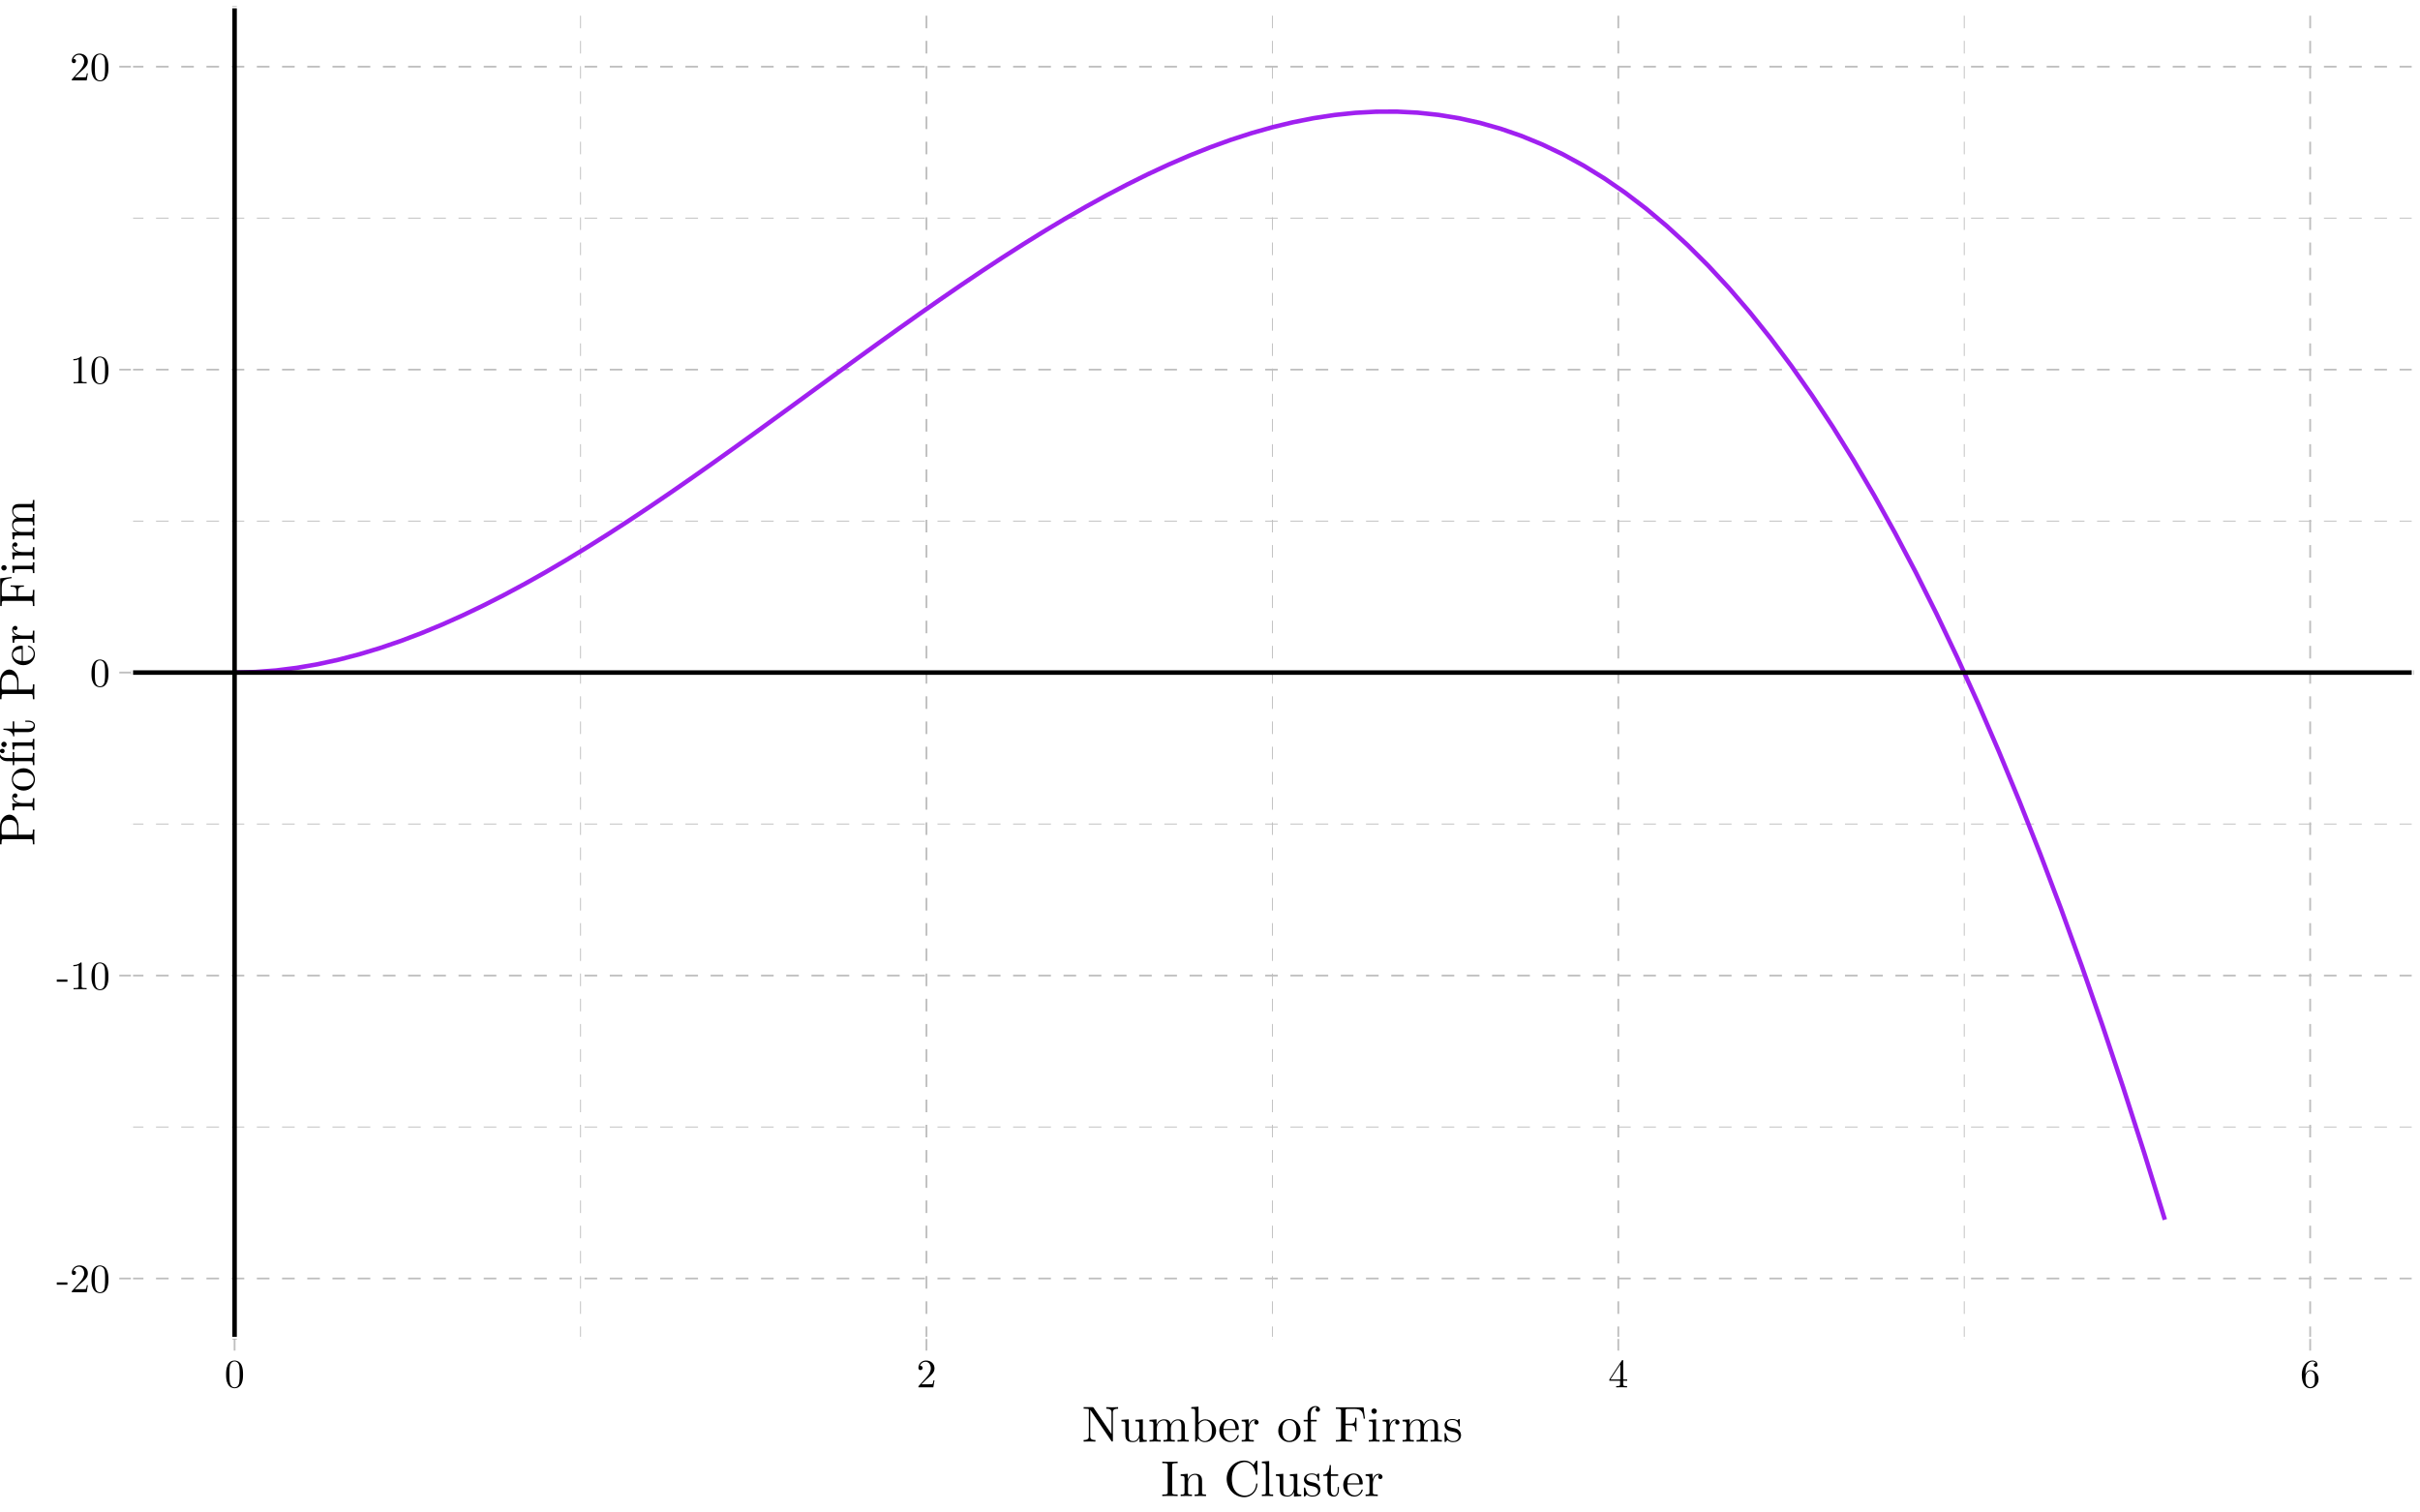 <?xml version="1.0" encoding="UTF-8"?>
<svg xmlns="http://www.w3.org/2000/svg" xmlns:xlink="http://www.w3.org/1999/xlink" width="576pt" height="360pt" viewBox="0 0 576 360" version="1.1">
<defs>
<g>
<symbol overflow="visible" id="glyph0-0">
<path style="stroke:none;" d=""/>
</symbol>
<symbol overflow="visible" id="glyph0-1">
<path style="stroke:none;" d="M 2.641 -1.797 L 2.641 -2.344 L 0.109 -2.344 L 0.109 -1.797 Z M 2.641 -1.797 "/>
</symbol>
<symbol overflow="visible" id="glyph0-2">
<path style="stroke:none;" d="M 4.312 -1.672 L 4.062 -1.672 C 4.016 -1.375 3.953 -0.953 3.859 -0.812 C 3.797 -0.734 3.156 -0.734 2.938 -0.734 L 1.219 -0.734 L 2.234 -1.734 C 3.734 -3.047 4.312 -3.562 4.312 -4.531 C 4.312 -5.625 3.438 -6.391 2.281 -6.391 C 1.188 -6.391 0.484 -5.5 0.484 -4.656 C 0.484 -4.109 0.953 -4.109 0.984 -4.109 C 1.156 -4.109 1.484 -4.234 1.484 -4.625 C 1.484 -4.875 1.312 -5.125 0.984 -5.125 C 0.906 -5.125 0.875 -5.125 0.859 -5.109 C 1.078 -5.734 1.594 -6.094 2.156 -6.094 C 3.016 -6.094 3.438 -5.312 3.438 -4.531 C 3.438 -3.766 2.953 -3 2.422 -2.406 L 0.578 -0.359 C 0.484 -0.25 0.484 -0.234 0.484 0 L 4.031 0 Z M 4.312 -1.672 "/>
</symbol>
<symbol overflow="visible" id="glyph0-3">
<path style="stroke:none;" d="M 4.406 -3.062 C 4.406 -3.844 4.359 -4.609 4.031 -5.312 C 3.594 -6.234 2.797 -6.391 2.391 -6.391 C 1.828 -6.391 1.125 -6.141 0.734 -5.25 C 0.422 -4.578 0.375 -3.844 0.375 -3.062 C 0.375 -2.344 0.406 -1.484 0.812 -0.766 C 1.219 0.016 1.922 0.219 2.391 0.219 C 2.906 0.219 3.641 0.016 4.062 -0.906 C 4.359 -1.562 4.406 -2.312 4.406 -3.062 Z M 3.609 -3.188 C 3.609 -2.469 3.609 -1.812 3.516 -1.203 C 3.375 -0.281 2.828 0 2.391 0 C 2.016 0 1.453 -0.234 1.281 -1.156 C 1.172 -1.734 1.172 -2.625 1.172 -3.188 C 1.172 -3.797 1.172 -4.438 1.25 -4.953 C 1.422 -6.094 2.156 -6.172 2.391 -6.172 C 2.703 -6.172 3.344 -6 3.516 -5.062 C 3.609 -4.516 3.609 -3.797 3.609 -3.188 Z M 3.609 -3.188 "/>
</symbol>
<symbol overflow="visible" id="glyph0-4">
<path style="stroke:none;" d="M 4.016 0 L 4.016 -0.297 L 3.719 -0.297 C 2.844 -0.297 2.828 -0.406 2.828 -0.766 L 2.828 -6.141 C 2.828 -6.375 2.828 -6.391 2.594 -6.391 C 2 -5.781 1.156 -5.781 0.859 -5.781 L 0.859 -5.484 C 1.047 -5.484 1.609 -5.484 2.109 -5.734 L 2.109 -0.766 C 2.109 -0.406 2.078 -0.297 1.219 -0.297 L 0.906 -0.297 L 0.906 0 C 1.25 -0.031 2.078 -0.031 2.469 -0.031 C 2.844 -0.031 3.688 -0.031 4.016 0 Z M 4.016 0 "/>
</symbol>
<symbol overflow="visible" id="glyph0-5">
<path style="stroke:none;" d="M 4.516 -1.578 L 4.516 -1.875 L 3.562 -1.875 L 3.562 -6.25 C 3.562 -6.438 3.562 -6.5 3.406 -6.5 C 3.312 -6.5 3.297 -6.5 3.219 -6.375 L 0.266 -1.875 L 0.266 -1.578 L 2.828 -1.578 L 2.828 -0.75 C 2.828 -0.406 2.797 -0.297 2.094 -0.297 L 1.891 -0.297 L 1.891 0 C 2.281 -0.031 2.781 -0.031 3.188 -0.031 C 3.594 -0.031 4.094 -0.031 4.484 0 L 4.484 -0.297 L 4.281 -0.297 C 3.578 -0.297 3.562 -0.406 3.562 -0.75 L 3.562 -1.578 Z M 2.875 -1.875 L 0.531 -1.875 L 2.875 -5.453 Z M 2.875 -1.875 "/>
</symbol>
<symbol overflow="visible" id="glyph0-6">
<path style="stroke:none;" d="M 4.391 -1.953 C 4.391 -3.172 3.531 -4.094 2.469 -4.094 C 1.812 -4.094 1.453 -3.609 1.266 -3.141 L 1.266 -3.375 C 1.266 -5.797 2.453 -6.156 2.938 -6.156 C 3.172 -6.156 3.578 -6.094 3.797 -5.766 C 3.641 -5.766 3.266 -5.766 3.266 -5.328 C 3.266 -5.031 3.484 -4.891 3.703 -4.891 C 3.859 -4.891 4.141 -4.984 4.141 -5.359 C 4.141 -5.922 3.719 -6.391 2.922 -6.391 C 1.703 -6.391 0.406 -5.156 0.406 -3.031 C 0.406 -0.469 1.516 0.219 2.406 0.219 C 3.469 0.219 4.391 -0.688 4.391 -1.953 Z M 3.516 -1.969 C 3.516 -1.5 3.516 -1.031 3.359 -0.688 C 3.062 -0.109 2.625 -0.062 2.406 -0.062 C 1.797 -0.062 1.516 -0.641 1.453 -0.781 C 1.281 -1.234 1.281 -2 1.281 -2.172 C 1.281 -2.922 1.594 -3.875 2.453 -3.875 C 2.609 -3.875 3.047 -3.875 3.344 -3.281 C 3.516 -2.922 3.516 -2.438 3.516 -1.969 Z M 3.516 -1.969 "/>
</symbol>
<symbol overflow="visible" id="glyph1-0">
<path style="stroke:none;" d=""/>
</symbol>
<symbol overflow="visible" id="glyph1-1">
<path style="stroke:none;" d="M 8.594 -7.828 L 8.594 -8.203 L 7.188 -8.156 L 5.781 -8.203 L 5.781 -7.828 C 7.016 -7.828 7.016 -7.266 7.016 -6.938 L 7.016 -1.812 L 2.781 -8.047 C 2.672 -8.188 2.656 -8.203 2.438 -8.203 L 0.391 -8.203 L 0.391 -7.828 L 0.75 -7.828 C 0.922 -7.828 1.156 -7.812 1.344 -7.797 C 1.625 -7.766 1.625 -7.75 1.625 -7.531 L 1.625 -1.266 C 1.625 -0.938 1.625 -0.375 0.391 -0.375 L 0.391 0 L 1.797 -0.031 L 3.203 0 L 3.203 -0.375 C 1.969 -0.375 1.969 -0.938 1.969 -1.266 L 1.969 -7.5 C 2.031 -7.438 2.047 -7.422 2.094 -7.359 L 6.984 -0.156 C 7.094 -0.016 7.109 0 7.188 0 C 7.359 0 7.359 -0.078 7.359 -0.312 L 7.359 -6.938 C 7.359 -7.266 7.359 -7.828 8.594 -7.828 Z M 8.594 -7.828 "/>
</symbol>
<symbol overflow="visible" id="glyph1-2">
<path style="stroke:none;" d="M 6.422 0 L 6.422 -0.375 C 5.578 -0.375 5.484 -0.453 5.484 -1.047 L 5.484 -5.297 L 3.719 -5.172 L 3.719 -4.797 C 4.562 -4.797 4.656 -4.719 4.656 -4.125 L 4.656 -1.984 C 4.656 -0.953 4.078 -0.125 3.203 -0.125 C 2.203 -0.125 2.141 -0.703 2.141 -1.312 L 2.141 -5.297 L 0.391 -5.172 L 0.391 -4.797 C 1.312 -4.797 1.312 -4.766 1.312 -3.703 L 1.312 -1.891 C 1.312 -0.953 1.312 0.125 3.141 0.125 C 3.812 0.125 4.344 -0.203 4.688 -0.953 L 4.688 0.125 Z M 6.422 0 "/>
</symbol>
<symbol overflow="visible" id="glyph1-3">
<path style="stroke:none;" d="M 9.75 0 L 9.75 -0.375 C 9.125 -0.375 8.828 -0.375 8.812 -0.734 L 8.812 -3.031 C 8.812 -4.062 8.812 -4.422 8.453 -4.859 C 8.281 -5.062 7.891 -5.297 7.188 -5.297 C 6.188 -5.297 5.656 -4.578 5.453 -4.125 C 5.281 -5.172 4.391 -5.297 3.859 -5.297 C 2.969 -5.297 2.406 -4.781 2.078 -4.047 L 2.078 -5.297 L 0.391 -5.172 L 0.391 -4.797 C 1.219 -4.797 1.312 -4.719 1.312 -4.125 L 1.312 -0.906 C 1.312 -0.375 1.188 -0.375 0.391 -0.375 L 0.391 0 L 1.734 -0.031 L 3.078 0 L 3.078 -0.375 C 2.281 -0.375 2.141 -0.375 2.141 -0.906 L 2.141 -3.125 C 2.141 -4.375 3 -5.047 3.766 -5.047 C 4.531 -5.047 4.656 -4.391 4.656 -3.703 L 4.656 -0.906 C 4.656 -0.375 4.531 -0.375 3.719 -0.375 L 3.719 0 L 5.078 -0.031 L 6.422 0 L 6.422 -0.375 C 5.609 -0.375 5.484 -0.375 5.484 -0.906 L 5.484 -3.125 C 5.484 -4.375 6.344 -5.047 7.109 -5.047 C 7.859 -5.047 7.984 -4.391 7.984 -3.703 L 7.984 -0.906 C 7.984 -0.375 7.859 -0.375 7.062 -0.375 L 7.062 0 L 8.406 -0.031 Z M 9.75 0 "/>
</symbol>
<symbol overflow="visible" id="glyph1-4">
<path style="stroke:none;" d="M 6.25 -2.594 C 6.25 -4.109 5.078 -5.297 3.703 -5.297 C 2.766 -5.297 2.25 -4.734 2.062 -4.531 L 2.062 -8.328 L 0.344 -8.203 L 0.344 -7.828 C 1.172 -7.828 1.266 -7.734 1.266 -7.156 L 1.266 0 L 1.578 0 L 2 -0.75 C 2.188 -0.469 2.688 0.125 3.578 0.125 C 5 0.125 6.25 -1.047 6.25 -2.594 Z M 5.25 -2.609 C 5.25 -2.156 5.234 -1.438 4.891 -0.906 C 4.625 -0.531 4.172 -0.125 3.531 -0.125 C 2.984 -0.125 2.562 -0.422 2.266 -0.859 C 2.094 -1.109 2.094 -1.156 2.094 -1.375 L 2.094 -3.844 C 2.094 -4.062 2.094 -4.078 2.234 -4.266 C 2.703 -4.938 3.359 -5.047 3.641 -5.047 C 4.188 -5.047 4.625 -4.734 4.906 -4.266 C 5.219 -3.781 5.25 -3.094 5.25 -2.609 Z M 5.25 -2.609 "/>
</symbol>
<symbol overflow="visible" id="glyph1-5">
<path style="stroke:none;" d="M 4.984 -1.422 C 4.984 -1.547 4.891 -1.578 4.828 -1.578 C 4.719 -1.578 4.688 -1.5 4.672 -1.406 C 4.25 -0.172 3.172 -0.172 3.047 -0.172 C 2.453 -0.172 1.969 -0.531 1.688 -0.969 C 1.328 -1.547 1.328 -2.344 1.328 -2.766 L 4.688 -2.766 C 4.938 -2.766 4.984 -2.766 4.984 -3.031 C 4.984 -4.219 4.328 -5.375 2.828 -5.375 C 1.438 -5.375 0.344 -4.141 0.344 -2.641 C 0.344 -1.031 1.594 0.125 2.969 0.125 C 4.438 0.125 4.984 -1.203 4.984 -1.422 Z M 4.188 -3.031 L 1.344 -3.031 C 1.422 -4.812 2.422 -5.109 2.828 -5.109 C 4.062 -5.109 4.188 -3.484 4.188 -3.031 Z M 4.188 -3.031 "/>
</symbol>
<symbol overflow="visible" id="glyph1-6">
<path style="stroke:none;" d="M 4.375 -4.578 C 4.375 -4.953 4 -5.297 3.484 -5.297 C 2.609 -5.297 2.172 -4.5 2 -3.984 L 2 -5.297 L 0.344 -5.172 L 0.344 -4.797 C 1.172 -4.797 1.266 -4.719 1.266 -4.125 L 1.266 -0.906 C 1.266 -0.375 1.141 -0.375 0.344 -0.375 L 0.344 0 L 1.703 -0.031 C 2.188 -0.031 2.75 -0.031 3.234 0 L 3.234 -0.375 L 2.969 -0.375 C 2.094 -0.375 2.062 -0.5 2.062 -0.938 L 2.062 -2.781 C 2.062 -3.969 2.562 -5.047 3.484 -5.047 C 3.562 -5.047 3.594 -5.047 3.609 -5.031 C 3.578 -5.016 3.344 -4.875 3.344 -4.562 C 3.344 -4.219 3.594 -4.047 3.859 -4.047 C 4.062 -4.047 4.375 -4.188 4.375 -4.578 Z M 4.375 -4.578 "/>
</symbol>
<symbol overflow="visible" id="glyph1-7">
<path style="stroke:none;" d=""/>
</symbol>
<symbol overflow="visible" id="glyph1-8">
<path style="stroke:none;" d="M 5.656 -2.562 C 5.656 -4.109 4.453 -5.375 3 -5.375 C 1.5 -5.375 0.344 -4.062 0.344 -2.562 C 0.344 -1.016 1.578 0.125 2.984 0.125 C 4.438 0.125 5.656 -1.047 5.656 -2.562 Z M 4.656 -2.656 C 4.656 -2.234 4.656 -1.578 4.391 -1.062 C 4.125 -0.516 3.594 -0.172 3 -0.172 C 2.484 -0.172 1.953 -0.422 1.625 -0.969 C 1.328 -1.5 1.328 -2.234 1.328 -2.656 C 1.328 -3.125 1.328 -3.781 1.625 -4.312 C 1.938 -4.859 2.516 -5.109 2.984 -5.109 C 3.516 -5.109 4.031 -4.844 4.344 -4.328 C 4.656 -3.812 4.656 -3.125 4.656 -2.656 Z M 4.656 -2.656 "/>
</symbol>
<symbol overflow="visible" id="glyph1-9">
<path style="stroke:none;" d="M 4.281 -7.625 C 4.281 -8.062 3.844 -8.453 3.203 -8.453 C 2.359 -8.453 1.344 -7.828 1.344 -6.547 L 1.344 -5.172 L 0.391 -5.172 L 0.391 -4.797 L 1.344 -4.797 L 1.344 -0.906 C 1.344 -0.375 1.219 -0.375 0.406 -0.375 L 0.406 0 L 1.781 -0.031 C 2.25 -0.031 2.812 -0.031 3.297 0 L 3.297 -0.375 L 3.047 -0.375 C 2.156 -0.375 2.141 -0.5 2.141 -0.938 L 2.141 -4.797 L 3.5 -4.797 L 3.5 -5.172 L 2.094 -5.172 L 2.094 -6.562 C 2.094 -7.625 2.672 -8.203 3.203 -8.203 C 3.234 -8.203 3.422 -8.203 3.594 -8.109 C 3.453 -8.062 3.234 -7.906 3.234 -7.609 C 3.234 -7.328 3.438 -7.094 3.75 -7.094 C 4.109 -7.094 4.281 -7.328 4.281 -7.625 Z M 4.281 -7.625 "/>
</symbol>
<symbol overflow="visible" id="glyph1-10">
<path style="stroke:none;" d="M 7.312 -5.453 L 6.984 -8.156 L 0.391 -8.156 L 0.391 -7.781 L 0.688 -7.781 C 1.609 -7.781 1.625 -7.656 1.625 -7.219 L 1.625 -0.938 C 1.625 -0.5 1.609 -0.375 0.688 -0.375 L 0.391 -0.375 L 0.391 0 C 0.812 -0.031 1.75 -0.031 2.219 -0.031 C 2.719 -0.031 3.797 -0.031 4.234 0 L 4.234 -0.375 L 3.844 -0.375 C 2.703 -0.375 2.703 -0.531 2.703 -0.953 L 2.703 -3.906 L 3.734 -3.906 C 4.891 -3.906 5 -3.516 5 -2.5 L 5.297 -2.5 L 5.297 -5.672 L 5 -5.672 C 5 -4.672 4.891 -4.266 3.734 -4.266 L 2.703 -4.266 L 2.703 -7.312 C 2.703 -7.703 2.719 -7.781 3.281 -7.781 L 4.734 -7.781 C 6.531 -7.781 6.828 -7.109 7.016 -5.453 Z M 7.312 -5.453 "/>
</symbol>
<symbol overflow="visible" id="glyph1-11">
<path style="stroke:none;" d="M 2.969 0 L 2.969 -0.375 C 2.172 -0.375 2.125 -0.438 2.125 -0.906 L 2.125 -5.297 L 0.438 -5.172 L 0.438 -4.797 C 1.219 -4.797 1.328 -4.734 1.328 -4.141 L 1.328 -0.906 C 1.328 -0.375 1.203 -0.375 0.391 -0.375 L 0.391 0 L 1.719 -0.031 C 2.141 -0.031 2.562 -0.016 2.969 0 Z M 2.297 -7.25 C 2.297 -7.578 2.031 -7.891 1.672 -7.891 C 1.266 -7.891 1.016 -7.547 1.016 -7.25 C 1.016 -6.922 1.297 -6.609 1.656 -6.609 C 2.062 -6.609 2.297 -6.953 2.297 -7.25 Z M 2.297 -7.25 "/>
</symbol>
<symbol overflow="visible" id="glyph1-12">
<path style="stroke:none;" d="M 4.312 -1.531 C 4.312 -2.172 3.953 -2.531 3.812 -2.672 C 3.422 -3.062 2.953 -3.156 2.453 -3.25 C 1.781 -3.391 0.969 -3.547 0.969 -4.234 C 0.969 -4.656 1.281 -5.141 2.312 -5.141 C 3.641 -5.141 3.703 -4.062 3.719 -3.703 C 3.734 -3.594 3.859 -3.594 3.859 -3.594 C 4.016 -3.594 4.016 -3.641 4.016 -3.875 L 4.016 -5.094 C 4.016 -5.297 4.016 -5.375 3.891 -5.375 C 3.828 -5.375 3.797 -5.375 3.641 -5.234 C 3.609 -5.188 3.484 -5.078 3.438 -5.047 C 2.984 -5.375 2.5 -5.375 2.312 -5.375 C 0.859 -5.375 0.391 -4.578 0.391 -3.906 C 0.391 -3.484 0.594 -3.141 0.906 -2.875 C 1.297 -2.562 1.625 -2.5 2.5 -2.328 C 2.766 -2.281 3.75 -2.094 3.75 -1.219 C 3.75 -0.609 3.328 -0.125 2.391 -0.125 C 1.375 -0.125 0.953 -0.812 0.719 -1.844 C 0.688 -1.984 0.672 -2.047 0.547 -2.047 C 0.391 -2.047 0.391 -1.953 0.391 -1.734 L 0.391 -0.156 C 0.391 0.047 0.391 0.125 0.531 0.125 C 0.594 0.125 0.594 0.125 0.828 -0.109 C 0.859 -0.125 0.859 -0.156 1.062 -0.391 C 1.594 0.125 2.141 0.125 2.391 0.125 C 3.766 0.125 4.312 -0.672 4.312 -1.531 Z M 4.312 -1.531 "/>
</symbol>
<symbol overflow="visible" id="glyph1-13">
<path style="stroke:none;" d="M 4 0 L 4 -0.375 L 3.688 -0.375 C 2.734 -0.375 2.703 -0.5 2.703 -0.938 L 2.703 -7.266 C 2.703 -7.688 2.734 -7.828 3.688 -7.828 L 4 -7.828 L 4 -8.203 C 3.578 -8.156 2.625 -8.156 2.172 -8.156 C 1.703 -8.156 0.75 -8.156 0.344 -8.203 L 0.344 -7.828 L 0.641 -7.828 C 1.594 -7.828 1.625 -7.688 1.625 -7.266 L 1.625 -0.938 C 1.625 -0.5 1.594 -0.375 0.641 -0.375 L 0.344 -0.375 L 0.344 0 C 0.75 -0.031 1.703 -0.031 2.156 -0.031 C 2.625 -0.031 3.578 -0.031 4 0 Z M 4 0 "/>
</symbol>
<symbol overflow="visible" id="glyph1-14">
<path style="stroke:none;" d="M 6.422 0 L 6.422 -0.375 C 5.797 -0.375 5.5 -0.375 5.484 -0.734 L 5.484 -3.031 C 5.484 -4.062 5.484 -4.422 5.109 -4.859 C 4.938 -5.062 4.547 -5.297 3.859 -5.297 C 2.969 -5.297 2.406 -4.781 2.078 -4.047 L 2.078 -5.297 L 0.391 -5.172 L 0.391 -4.797 C 1.219 -4.797 1.312 -4.719 1.312 -4.125 L 1.312 -0.906 C 1.312 -0.375 1.188 -0.375 0.391 -0.375 L 0.391 0 L 1.734 -0.031 L 3.078 0 L 3.078 -0.375 C 2.281 -0.375 2.141 -0.375 2.141 -0.906 L 2.141 -3.125 C 2.141 -4.375 3 -5.047 3.766 -5.047 C 4.531 -5.047 4.656 -4.391 4.656 -3.703 L 4.656 -0.906 C 4.656 -0.375 4.531 -0.375 3.719 -0.375 L 3.719 0 L 5.078 -0.031 Z M 6.422 0 "/>
</symbol>
<symbol overflow="visible" id="glyph1-15">
<path style="stroke:none;" d="M 7.984 -2.797 C 7.984 -2.922 7.984 -3 7.828 -3 C 7.688 -3 7.688 -2.922 7.688 -2.812 C 7.578 -1.094 6.297 -0.109 4.984 -0.109 C 4.266 -0.109 1.906 -0.516 1.906 -4.094 C 1.906 -7.688 4.25 -8.094 4.984 -8.094 C 6.281 -8.094 7.359 -7 7.594 -5.25 C 7.625 -5.078 7.625 -5.047 7.781 -5.047 C 7.984 -5.047 7.984 -5.078 7.984 -5.328 L 7.984 -8.172 C 7.984 -8.375 7.984 -8.453 7.844 -8.453 C 7.797 -8.453 7.75 -8.453 7.656 -8.312 L 7.062 -7.422 C 6.609 -7.859 6 -8.453 4.844 -8.453 C 2.609 -8.453 0.672 -6.547 0.672 -4.109 C 0.672 -1.625 2.609 0.266 4.844 0.266 C 6.797 0.266 7.984 -1.406 7.984 -2.797 Z M 7.984 -2.797 "/>
</symbol>
<symbol overflow="visible" id="glyph1-16">
<path style="stroke:none;" d="M 3.062 0 L 3.062 -0.375 C 2.25 -0.375 2.125 -0.375 2.125 -0.906 L 2.125 -8.328 L 0.391 -8.203 L 0.391 -7.828 C 1.234 -7.828 1.328 -7.734 1.328 -7.156 L 1.328 -0.906 C 1.328 -0.375 1.203 -0.375 0.391 -0.375 L 0.391 0 L 1.734 -0.031 Z M 3.062 0 "/>
</symbol>
<symbol overflow="visible" id="glyph1-17">
<path style="stroke:none;" d="M 3.984 -1.484 L 3.984 -2.172 L 3.688 -2.172 L 3.688 -1.516 C 3.688 -0.625 3.328 -0.172 2.875 -0.172 C 2.078 -0.172 2.078 -1.266 2.078 -1.469 L 2.078 -4.797 L 3.797 -4.797 L 3.797 -5.172 L 2.078 -5.172 L 2.078 -7.375 L 1.781 -7.375 C 1.766 -6.391 1.406 -5.109 0.234 -5.062 L 0.234 -4.797 L 1.25 -4.797 L 1.25 -1.484 C 1.25 -0.016 2.359 0.125 2.797 0.125 C 3.641 0.125 3.984 -0.719 3.984 -1.484 Z M 3.984 -1.484 "/>
</symbol>
<symbol overflow="visible" id="glyph2-0">
<path style="stroke:none;" d=""/>
</symbol>
<symbol overflow="visible" id="glyph2-1">
<path style="stroke:none;" d="M -5.969 -7.484 C -7.141 -7.484 -8.203 -6.297 -8.203 -4.656 L -8.203 -0.422 L -7.828 -0.422 L -7.828 -0.703 C -7.828 -1.625 -7.688 -1.656 -7.266 -1.656 L -0.938 -1.656 C -0.5 -1.656 -0.375 -1.625 -0.375 -0.703 L -0.375 -0.422 L 0 -0.422 C -0.031 -0.844 -0.031 -1.734 -0.031 -2.188 C -0.031 -2.641 -0.031 -3.547 0 -3.953 L -0.375 -3.953 L -0.375 -3.672 C -0.375 -2.75 -0.5 -2.719 -0.938 -2.719 L -3.797 -2.719 L -3.797 -4.75 C -3.797 -6.188 -4.766 -7.484 -5.969 -7.484 Z M -5.969 -6.25 C -5.406 -6.25 -4.109 -6.25 -4.109 -4.344 L -4.109 -2.688 L -7.344 -2.688 C -7.734 -2.688 -7.828 -2.719 -7.828 -3.281 L -7.828 -4.344 C -7.828 -6.25 -6.547 -6.25 -5.969 -6.25 Z M -5.969 -6.25 "/>
</symbol>
<symbol overflow="visible" id="glyph2-2">
<path style="stroke:none;" d="M -4.578 -4.375 C -4.953 -4.375 -5.297 -4 -5.297 -3.484 C -5.297 -2.609 -4.5 -2.172 -3.984 -2 L -5.297 -2 L -5.172 -0.344 L -4.797 -0.344 C -4.797 -1.172 -4.719 -1.266 -4.125 -1.266 L -0.906 -1.266 C -0.375 -1.266 -0.375 -1.141 -0.375 -0.344 L 0 -0.344 L -0.031 -1.703 C -0.031 -2.188 -0.031 -2.75 0 -3.234 L -0.375 -3.234 L -0.375 -2.969 C -0.375 -2.094 -0.5 -2.062 -0.938 -2.062 L -2.781 -2.062 C -3.969 -2.062 -5.047 -2.562 -5.047 -3.484 C -5.047 -3.562 -5.047 -3.594 -5.031 -3.609 C -5.016 -3.578 -4.875 -3.344 -4.562 -3.344 C -4.219 -3.344 -4.047 -3.594 -4.047 -3.859 C -4.047 -4.062 -4.188 -4.375 -4.578 -4.375 Z M -4.578 -4.375 "/>
</symbol>
<symbol overflow="visible" id="glyph2-3">
<path style="stroke:none;" d="M -2.562 -5.656 C -4.109 -5.656 -5.375 -4.453 -5.375 -3 C -5.375 -1.5 -4.062 -0.344 -2.562 -0.344 C -1.016 -0.344 0.125 -1.578 0.125 -2.984 C 0.125 -4.438 -1.047 -5.656 -2.562 -5.656 Z M -2.656 -4.656 C -2.234 -4.656 -1.578 -4.656 -1.062 -4.391 C -0.516 -4.125 -0.172 -3.594 -0.172 -3 C -0.172 -2.484 -0.422 -1.953 -0.969 -1.625 C -1.5 -1.328 -2.234 -1.328 -2.656 -1.328 C -3.125 -1.328 -3.781 -1.328 -4.312 -1.625 C -4.859 -1.938 -5.109 -2.516 -5.109 -2.984 C -5.109 -3.516 -4.844 -4.031 -4.328 -4.344 C -3.812 -4.656 -3.125 -4.656 -2.656 -4.656 Z M -2.656 -4.656 "/>
</symbol>
<symbol overflow="visible" id="glyph2-4">
<path style="stroke:none;" d="M -7.625 -4.281 C -8.062 -4.281 -8.453 -3.844 -8.453 -3.203 C -8.453 -2.359 -7.828 -1.344 -6.547 -1.344 L -5.172 -1.344 L -5.172 -0.391 L -4.797 -0.391 L -4.797 -1.344 L -0.906 -1.344 C -0.375 -1.344 -0.375 -1.219 -0.375 -0.406 L 0 -0.406 L -0.031 -1.781 C -0.031 -2.25 -0.031 -2.812 0 -3.297 L -0.375 -3.297 L -0.375 -3.047 C -0.375 -2.156 -0.5 -2.141 -0.938 -2.141 L -4.797 -2.141 L -4.797 -3.5 L -5.172 -3.5 L -5.172 -2.094 L -6.562 -2.094 C -7.625 -2.094 -8.203 -2.672 -8.203 -3.203 C -8.203 -3.234 -8.203 -3.422 -8.109 -3.594 C -8.062 -3.453 -7.906 -3.234 -7.609 -3.234 C -7.328 -3.234 -7.094 -3.438 -7.094 -3.75 C -7.094 -4.109 -7.328 -4.281 -7.625 -4.281 Z M -7.625 -4.281 "/>
</symbol>
<symbol overflow="visible" id="glyph2-5">
<path style="stroke:none;" d="M 0 -2.969 L -0.375 -2.969 C -0.375 -2.172 -0.438 -2.125 -0.906 -2.125 L -5.297 -2.125 L -5.172 -0.438 L -4.797 -0.438 C -4.797 -1.219 -4.734 -1.328 -4.141 -1.328 L -0.906 -1.328 C -0.375 -1.328 -0.375 -1.203 -0.375 -0.391 L 0 -0.391 L -0.031 -1.719 C -0.031 -2.141 -0.016 -2.562 0 -2.969 Z M -7.25 -2.297 C -7.578 -2.297 -7.891 -2.031 -7.891 -1.672 C -7.891 -1.266 -7.547 -1.016 -7.25 -1.016 C -6.922 -1.016 -6.609 -1.297 -6.609 -1.656 C -6.609 -2.062 -6.953 -2.297 -7.25 -2.297 Z M -7.25 -2.297 "/>
</symbol>
<symbol overflow="visible" id="glyph2-6">
<path style="stroke:none;" d="M -1.484 -3.984 L -2.172 -3.984 L -2.172 -3.688 L -1.516 -3.688 C -0.625 -3.688 -0.172 -3.328 -0.172 -2.875 C -0.172 -2.078 -1.266 -2.078 -1.469 -2.078 L -4.797 -2.078 L -4.797 -3.797 L -5.172 -3.797 L -5.172 -2.078 L -7.375 -2.078 L -7.375 -1.781 C -6.391 -1.766 -5.109 -1.406 -5.062 -0.234 L -4.797 -0.234 L -4.797 -1.25 L -1.484 -1.25 C -0.016 -1.25 0.125 -2.359 0.125 -2.797 C 0.125 -3.641 -0.719 -3.984 -1.484 -3.984 Z M -1.484 -3.984 "/>
</symbol>
<symbol overflow="visible" id="glyph2-7">
<path style="stroke:none;" d=""/>
</symbol>
<symbol overflow="visible" id="glyph2-8">
<path style="stroke:none;" d="M -1.422 -4.984 C -1.547 -4.984 -1.578 -4.891 -1.578 -4.828 C -1.578 -4.719 -1.5 -4.688 -1.406 -4.672 C -0.172 -4.25 -0.172 -3.172 -0.172 -3.047 C -0.172 -2.453 -0.531 -1.969 -0.969 -1.688 C -1.547 -1.328 -2.344 -1.328 -2.766 -1.328 L -2.766 -4.688 C -2.766 -4.938 -2.766 -4.984 -3.031 -4.984 C -4.219 -4.984 -5.375 -4.328 -5.375 -2.828 C -5.375 -1.438 -4.141 -0.344 -2.641 -0.344 C -1.031 -0.344 0.125 -1.594 0.125 -2.969 C 0.125 -4.438 -1.203 -4.984 -1.422 -4.984 Z M -3.031 -4.188 L -3.031 -1.344 C -4.812 -1.422 -5.109 -2.422 -5.109 -2.828 C -5.109 -4.062 -3.484 -4.188 -3.031 -4.188 Z M -3.031 -4.188 "/>
</symbol>
<symbol overflow="visible" id="glyph2-9">
<path style="stroke:none;" d="M -5.453 -7.312 L -8.156 -6.984 L -8.156 -0.391 L -7.781 -0.391 L -7.781 -0.688 C -7.781 -1.609 -7.656 -1.625 -7.219 -1.625 L -0.938 -1.625 C -0.5 -1.625 -0.375 -1.609 -0.375 -0.688 L -0.375 -0.391 L 0 -0.391 C -0.031 -0.812 -0.031 -1.75 -0.031 -2.219 C -0.031 -2.719 -0.031 -3.797 0 -4.234 L -0.375 -4.234 L -0.375 -3.844 C -0.375 -2.703 -0.531 -2.703 -0.953 -2.703 L -3.906 -2.703 L -3.906 -3.734 C -3.906 -4.891 -3.516 -5 -2.5 -5 L -2.5 -5.297 L -5.672 -5.297 L -5.672 -5 C -4.672 -5 -4.266 -4.891 -4.266 -3.734 L -4.266 -2.703 L -7.312 -2.703 C -7.703 -2.703 -7.781 -2.719 -7.781 -3.281 L -7.781 -4.734 C -7.781 -6.531 -7.109 -6.828 -5.453 -7.016 Z M -5.453 -7.312 "/>
</symbol>
<symbol overflow="visible" id="glyph2-10">
<path style="stroke:none;" d="M 0 -9.75 L -0.375 -9.75 C -0.375 -9.125 -0.375 -8.828 -0.734 -8.812 L -3.031 -8.812 C -4.062 -8.812 -4.422 -8.812 -4.859 -8.453 C -5.062 -8.281 -5.297 -7.891 -5.297 -7.188 C -5.297 -6.188 -4.578 -5.656 -4.125 -5.453 C -5.172 -5.281 -5.297 -4.391 -5.297 -3.859 C -5.297 -2.969 -4.781 -2.406 -4.047 -2.078 L -5.297 -2.078 L -5.172 -0.391 L -4.797 -0.391 C -4.797 -1.219 -4.719 -1.312 -4.125 -1.312 L -0.906 -1.312 C -0.375 -1.312 -0.375 -1.188 -0.375 -0.391 L 0 -0.391 L -0.031 -1.734 L 0 -3.078 L -0.375 -3.078 C -0.375 -2.281 -0.375 -2.141 -0.906 -2.141 L -3.125 -2.141 C -4.375 -2.141 -5.047 -3 -5.047 -3.766 C -5.047 -4.531 -4.391 -4.656 -3.703 -4.656 L -0.906 -4.656 C -0.375 -4.656 -0.375 -4.531 -0.375 -3.719 L 0 -3.719 L -0.031 -5.078 L 0 -6.422 L -0.375 -6.422 C -0.375 -5.609 -0.375 -5.484 -0.906 -5.484 L -3.125 -5.484 C -4.375 -5.484 -5.047 -6.344 -5.047 -7.109 C -5.047 -7.859 -4.391 -7.984 -3.703 -7.984 L -0.906 -7.984 C -0.375 -7.984 -0.375 -7.859 -0.375 -7.062 L 0 -7.062 L -0.031 -8.406 Z M 0 -9.75 "/>
</symbol>
</g>
<clipPath id="clip1">
  <path d="M 31.137 1.441 L 574.562 1.441 L 574.562 318.727 L 31.137 318.727 Z M 31.137 1.441 "/>
</clipPath>
<clipPath id="clip2">
  <path d="M 31.137 268 L 574.562 268 L 574.562 269 L 31.137 269 Z M 31.137 268 "/>
</clipPath>
<clipPath id="clip3">
  <path d="M 31.137 196 L 574.562 196 L 574.562 197 L 31.137 197 Z M 31.137 196 "/>
</clipPath>
<clipPath id="clip4">
  <path d="M 31.137 123 L 574.562 123 L 574.562 125 L 31.137 125 Z M 31.137 123 "/>
</clipPath>
<clipPath id="clip5">
  <path d="M 31.137 51 L 574.562 51 L 574.562 53 L 31.137 53 Z M 31.137 51 "/>
</clipPath>
<clipPath id="clip6">
  <path d="M 138 1.441 L 139 1.441 L 139 318.727 L 138 318.727 Z M 138 1.441 "/>
</clipPath>
<clipPath id="clip7">
  <path d="M 302 1.441 L 303 1.441 L 303 318.727 L 302 318.727 Z M 302 1.441 "/>
</clipPath>
<clipPath id="clip8">
  <path d="M 467 1.441 L 468 1.441 L 468 318.727 L 467 318.727 Z M 467 1.441 "/>
</clipPath>
<clipPath id="clip9">
  <path d="M 31.137 304 L 574.562 304 L 574.562 305 L 31.137 305 Z M 31.137 304 "/>
</clipPath>
<clipPath id="clip10">
  <path d="M 31.137 231 L 574.562 231 L 574.562 233 L 31.137 233 Z M 31.137 231 "/>
</clipPath>
<clipPath id="clip11">
  <path d="M 31.137 159 L 574.562 159 L 574.562 161 L 31.137 161 Z M 31.137 159 "/>
</clipPath>
<clipPath id="clip12">
  <path d="M 31.137 87 L 574.562 87 L 574.562 89 L 31.137 89 Z M 31.137 87 "/>
</clipPath>
<clipPath id="clip13">
  <path d="M 31.137 15 L 574.562 15 L 574.562 17 L 31.137 17 Z M 31.137 15 "/>
</clipPath>
<clipPath id="clip14">
  <path d="M 55 1.441 L 57 1.441 L 57 318.727 L 55 318.727 Z M 55 1.441 "/>
</clipPath>
<clipPath id="clip15">
  <path d="M 220 1.441 L 221 1.441 L 221 318.727 L 220 318.727 Z M 220 1.441 "/>
</clipPath>
<clipPath id="clip16">
  <path d="M 384 1.441 L 386 1.441 L 386 318.727 L 384 318.727 Z M 384 1.441 "/>
</clipPath>
<clipPath id="clip17">
  <path d="M 549 1.441 L 551 1.441 L 551 318.727 L 549 318.727 Z M 549 1.441 "/>
</clipPath>
<clipPath id="clip18">
  <path d="M 55 1.441 L 57 1.441 L 57 318.727 L 55 318.727 Z M 55 1.441 "/>
</clipPath>
<clipPath id="clip19">
  <path d="M 31.137 159 L 574.562 159 L 574.562 161 L 31.137 161 Z M 31.137 159 "/>
</clipPath>
<clipPath id="clip20">
  <path d="M 31.137 1.441 L 574.562 1.441 L 574.562 318.727 L 31.137 318.727 Z M 31.137 1.441 "/>
</clipPath>
</defs>
<g id="surface44">
<rect x="0" y="0" width="576" height="360" style="fill:rgb(100%,100%,100%);fill-opacity:1;stroke:none;"/>
<rect x="0" y="0" width="576" height="360" style="fill:rgb(100%,100%,100%);fill-opacity:1;stroke:none;"/>
<g clip-path="url(#clip1)" clip-rule="nonzero">
<path style="fill:none;stroke-width:1.067;stroke-linecap:round;stroke-linejoin:round;stroke:rgb(100%,100%,100%);stroke-opacity:1;stroke-miterlimit:10;" d="M 31.137 318.727 L 574.562 318.727 L 574.562 1.441 L 31.137 1.441 Z M 31.137 318.727 "/>
</g>
<g clip-path="url(#clip2)" clip-rule="nonzero">
<path style="fill:none;stroke-width:0.213;stroke-linecap:butt;stroke-linejoin:round;stroke:rgb(74.51%,74.51%,74.51%);stroke-opacity:1;stroke-dasharray:3,3;stroke-miterlimit:10;" d="M 31.137 268.25 L 574.559 268.25 "/>
</g>
<g clip-path="url(#clip3)" clip-rule="nonzero">
<path style="fill:none;stroke-width:0.213;stroke-linecap:butt;stroke-linejoin:round;stroke:rgb(74.51%,74.51%,74.51%);stroke-opacity:1;stroke-dasharray:3,3;stroke-miterlimit:10;" d="M 31.137 196.137 L 574.559 196.137 "/>
</g>
<g clip-path="url(#clip4)" clip-rule="nonzero">
<path style="fill:none;stroke-width:0.213;stroke-linecap:butt;stroke-linejoin:round;stroke:rgb(74.51%,74.51%,74.51%);stroke-opacity:1;stroke-dasharray:3,3;stroke-miterlimit:10;" d="M 31.137 124.027 L 574.559 124.027 "/>
</g>
<g clip-path="url(#clip5)" clip-rule="nonzero">
<path style="fill:none;stroke-width:0.213;stroke-linecap:butt;stroke-linejoin:round;stroke:rgb(74.51%,74.51%,74.51%);stroke-opacity:1;stroke-dasharray:3,3;stroke-miterlimit:10;" d="M 31.137 51.918 L 574.559 51.918 "/>
</g>
<g clip-path="url(#clip6)" clip-rule="nonzero">
<path style="fill:none;stroke-width:0.213;stroke-linecap:butt;stroke-linejoin:round;stroke:rgb(74.51%,74.51%,74.51%);stroke-opacity:1;stroke-dasharray:3,3;stroke-miterlimit:10;" d="M 138.176 318.727 L 138.176 1.441 "/>
</g>
<g clip-path="url(#clip7)" clip-rule="nonzero">
<path style="fill:none;stroke-width:0.213;stroke-linecap:butt;stroke-linejoin:round;stroke:rgb(74.51%,74.51%,74.51%);stroke-opacity:1;stroke-dasharray:3,3;stroke-miterlimit:10;" d="M 302.848 318.727 L 302.848 1.441 "/>
</g>
<g clip-path="url(#clip8)" clip-rule="nonzero">
<path style="fill:none;stroke-width:0.213;stroke-linecap:butt;stroke-linejoin:round;stroke:rgb(74.51%,74.51%,74.51%);stroke-opacity:1;stroke-dasharray:3,3;stroke-miterlimit:10;" d="M 467.523 318.727 L 467.523 1.441 "/>
</g>
<g clip-path="url(#clip9)" clip-rule="nonzero">
<path style="fill:none;stroke-width:0.427;stroke-linecap:butt;stroke-linejoin:round;stroke:rgb(74.51%,74.51%,74.51%);stroke-opacity:1;stroke-dasharray:3,3;stroke-miterlimit:10;" d="M 31.137 304.305 L 574.559 304.305 "/>
</g>
<g clip-path="url(#clip10)" clip-rule="nonzero">
<path style="fill:none;stroke-width:0.427;stroke-linecap:butt;stroke-linejoin:round;stroke:rgb(74.51%,74.51%,74.51%);stroke-opacity:1;stroke-dasharray:3,3;stroke-miterlimit:10;" d="M 31.137 232.195 L 574.559 232.195 "/>
</g>
<g clip-path="url(#clip11)" clip-rule="nonzero">
<path style="fill:none;stroke-width:0.427;stroke-linecap:butt;stroke-linejoin:round;stroke:rgb(74.51%,74.51%,74.51%);stroke-opacity:1;stroke-dasharray:3,3;stroke-miterlimit:10;" d="M 31.137 160.082 L 574.559 160.082 "/>
</g>
<g clip-path="url(#clip12)" clip-rule="nonzero">
<path style="fill:none;stroke-width:0.427;stroke-linecap:butt;stroke-linejoin:round;stroke:rgb(74.51%,74.51%,74.51%);stroke-opacity:1;stroke-dasharray:3,3;stroke-miterlimit:10;" d="M 31.137 87.973 L 574.559 87.973 "/>
</g>
<g clip-path="url(#clip13)" clip-rule="nonzero">
<path style="fill:none;stroke-width:0.427;stroke-linecap:butt;stroke-linejoin:round;stroke:rgb(74.51%,74.51%,74.51%);stroke-opacity:1;stroke-dasharray:3,3;stroke-miterlimit:10;" d="M 31.137 15.863 L 574.559 15.863 "/>
</g>
<g clip-path="url(#clip14)" clip-rule="nonzero">
<path style="fill:none;stroke-width:0.427;stroke-linecap:butt;stroke-linejoin:round;stroke:rgb(74.51%,74.51%,74.51%);stroke-opacity:1;stroke-dasharray:3,3;stroke-miterlimit:10;" d="M 55.836 318.727 L 55.836 1.441 "/>
</g>
<g clip-path="url(#clip15)" clip-rule="nonzero">
<path style="fill:none;stroke-width:0.427;stroke-linecap:butt;stroke-linejoin:round;stroke:rgb(74.51%,74.51%,74.51%);stroke-opacity:1;stroke-dasharray:3,3;stroke-miterlimit:10;" d="M 220.512 318.727 L 220.512 1.441 "/>
</g>
<g clip-path="url(#clip16)" clip-rule="nonzero">
<path style="fill:none;stroke-width:0.427;stroke-linecap:butt;stroke-linejoin:round;stroke:rgb(74.51%,74.51%,74.51%);stroke-opacity:1;stroke-dasharray:3,3;stroke-miterlimit:10;" d="M 385.184 318.727 L 385.184 1.441 "/>
</g>
<g clip-path="url(#clip17)" clip-rule="nonzero">
<path style="fill:none;stroke-width:0.427;stroke-linecap:butt;stroke-linejoin:round;stroke:rgb(74.51%,74.51%,74.51%);stroke-opacity:1;stroke-dasharray:3,3;stroke-miterlimit:10;" d="M 549.859 318.727 L 549.859 1.441 "/>
</g>
<path style="fill:none;stroke-width:1.067;stroke-linecap:butt;stroke-linejoin:round;stroke:rgb(62.745%,12.549%,94.118%);stroke-opacity:1;stroke-miterlimit:10;" d="M 55.836 160.082 L 60.777 159.953 L 65.719 159.578 L 70.656 158.957 L 75.598 158.105 L 80.539 157.031 L 85.477 155.746 L 90.418 154.258 L 95.359 152.574 L 100.301 150.703 L 105.238 148.66 L 110.18 146.449 L 115.121 144.082 L 120.059 141.57 L 125 138.918 L 129.941 136.137 L 134.879 133.234 L 139.82 130.223 L 144.762 127.113 L 149.703 123.91 L 154.641 120.625 L 159.582 117.266 L 164.523 113.844 L 169.461 110.371 L 174.402 106.852 L 179.344 103.297 L 184.281 99.715 L 189.223 96.117 L 194.164 92.512 L 199.102 88.91 L 204.043 85.32 L 208.984 81.75 L 213.926 78.207 L 218.863 74.707 L 223.805 71.254 L 228.746 67.859 L 233.684 64.535 L 238.625 61.285 L 243.566 58.121 L 248.504 55.055 L 253.445 52.09 L 258.387 49.242 L 263.328 46.516 L 268.266 43.926 L 273.207 41.473 L 278.148 39.176 L 283.086 37.039 L 288.027 35.07 L 292.969 33.281 L 297.906 31.684 L 302.848 30.285 L 307.789 29.09 L 312.727 28.117 L 317.668 27.367 L 322.609 26.852 L 327.551 26.586 L 332.488 26.57 L 337.43 26.82 L 342.371 27.344 L 347.309 28.148 L 352.25 29.246 L 357.191 30.645 L 362.129 32.352 L 367.07 34.383 L 372.012 36.738 L 376.953 39.434 L 381.891 42.48 L 386.832 45.879 L 391.773 49.648 L 396.711 53.793 L 401.652 58.32 L 406.594 63.246 L 411.531 68.57 L 416.473 74.312 L 421.414 80.477 L 426.352 87.07 L 431.293 94.109 L 436.234 101.594 L 441.176 109.543 L 446.113 117.961 L 451.055 126.855 L 455.996 136.238 L 460.934 146.117 L 465.875 156.508 L 470.816 167.41 L 475.754 178.84 L 480.695 190.805 L 485.637 203.312 L 490.578 216.371 L 495.516 229.996 L 500.457 244.191 L 505.398 258.973 L 510.336 274.34 L 515.277 290.309 "/>
<g clip-path="url(#clip18)" clip-rule="nonzero">
<path style="fill:none;stroke-width:1.067;stroke-linecap:butt;stroke-linejoin:round;stroke:rgb(0%,0%,0%);stroke-opacity:1;stroke-miterlimit:10;" d="M 55.836 318.727 L 55.836 1.441 "/>
</g>
<g clip-path="url(#clip19)" clip-rule="nonzero">
<path style="fill:none;stroke-width:1.067;stroke-linecap:butt;stroke-linejoin:round;stroke:rgb(0%,0%,0%);stroke-opacity:1;stroke-miterlimit:10;" d="M 31.137 160.082 L 574.559 160.082 "/>
</g>
<g clip-path="url(#clip20)" clip-rule="nonzero">
<path style="fill:none;stroke-width:1.067;stroke-linecap:round;stroke-linejoin:round;stroke:rgb(100%,100%,100%);stroke-opacity:1;stroke-miterlimit:10;" d="M 31.137 318.727 L 574.562 318.727 L 574.562 1.441 L 31.137 1.441 Z M 31.137 318.727 "/>
</g>
<g style="fill:rgb(0%,0%,0%);fill-opacity:1;">
  <use xlink:href="#glyph0-1" x="13.406" y="307.582"/>
  <use xlink:href="#glyph0-2" x="16.603" y="307.582"/>
  <use xlink:href="#glyph0-3" x="21.403" y="307.582"/>
</g>
<g style="fill:rgb(0%,0%,0%);fill-opacity:1;">
  <use xlink:href="#glyph0-1" x="13.406" y="235.473"/>
  <use xlink:href="#glyph0-4" x="16.603" y="235.473"/>
  <use xlink:href="#glyph0-3" x="21.403" y="235.473"/>
</g>
<g style="fill:rgb(0%,0%,0%);fill-opacity:1;">
  <use xlink:href="#glyph0-3" x="21.402" y="163.363"/>
</g>
<g style="fill:rgb(0%,0%,0%);fill-opacity:1;">
  <use xlink:href="#glyph0-4" x="16.602" y="91.25"/>
  <use xlink:href="#glyph0-3" x="21.402" y="91.25"/>
</g>
<g style="fill:rgb(0%,0%,0%);fill-opacity:1;">
  <use xlink:href="#glyph0-2" x="16.602" y="19.141"/>
  <use xlink:href="#glyph0-3" x="21.402" y="19.141"/>
</g>
<path style="fill:none;stroke-width:0.427;stroke-linecap:butt;stroke-linejoin:round;stroke:rgb(74.51%,74.51%,74.51%);stroke-opacity:1;stroke-miterlimit:10;" d="M 28.395 304.305 L 31.137 304.305 "/>
<path style="fill:none;stroke-width:0.427;stroke-linecap:butt;stroke-linejoin:round;stroke:rgb(74.51%,74.51%,74.51%);stroke-opacity:1;stroke-miterlimit:10;" d="M 28.395 232.195 L 31.137 232.195 "/>
<path style="fill:none;stroke-width:0.427;stroke-linecap:butt;stroke-linejoin:round;stroke:rgb(74.51%,74.51%,74.51%);stroke-opacity:1;stroke-miterlimit:10;" d="M 28.395 160.082 L 31.137 160.082 "/>
<path style="fill:none;stroke-width:0.427;stroke-linecap:butt;stroke-linejoin:round;stroke:rgb(74.51%,74.51%,74.51%);stroke-opacity:1;stroke-miterlimit:10;" d="M 28.395 87.973 L 31.137 87.973 "/>
<path style="fill:none;stroke-width:0.427;stroke-linecap:butt;stroke-linejoin:round;stroke:rgb(74.51%,74.51%,74.51%);stroke-opacity:1;stroke-miterlimit:10;" d="M 28.395 15.863 L 31.137 15.863 "/>
<path style="fill:none;stroke-width:0.427;stroke-linecap:butt;stroke-linejoin:round;stroke:rgb(74.51%,74.51%,74.51%);stroke-opacity:1;stroke-miterlimit:10;" d="M 55.836 321.465 L 55.836 318.727 "/>
<path style="fill:none;stroke-width:0.427;stroke-linecap:butt;stroke-linejoin:round;stroke:rgb(74.51%,74.51%,74.51%);stroke-opacity:1;stroke-miterlimit:10;" d="M 220.512 321.465 L 220.512 318.727 "/>
<path style="fill:none;stroke-width:0.427;stroke-linecap:butt;stroke-linejoin:round;stroke:rgb(74.51%,74.51%,74.51%);stroke-opacity:1;stroke-miterlimit:10;" d="M 385.184 321.465 L 385.184 318.727 "/>
<path style="fill:none;stroke-width:0.427;stroke-linecap:butt;stroke-linejoin:round;stroke:rgb(74.51%,74.51%,74.51%);stroke-opacity:1;stroke-miterlimit:10;" d="M 549.859 321.465 L 549.859 318.727 "/>
<g style="fill:rgb(0%,0%,0%);fill-opacity:1;">
  <use xlink:href="#glyph0-3" x="53.438" y="330.215"/>
</g>
<g style="fill:rgb(0%,0%,0%);fill-opacity:1;">
  <use xlink:href="#glyph0-2" x="218.113" y="330.215"/>
</g>
<g style="fill:rgb(0%,0%,0%);fill-opacity:1;">
  <use xlink:href="#glyph0-5" x="382.785" y="330.215"/>
</g>
<g style="fill:rgb(0%,0%,0%);fill-opacity:1;">
  <use xlink:href="#glyph0-6" x="547.461" y="330.215"/>
</g>
<g style="fill:rgb(0%,0%,0%);fill-opacity:1;">
  <use xlink:href="#glyph1-1" x="257.531" y="343.129"/>
  <use xlink:href="#glyph1-2" x="266.531" y="343.129"/>
  <use xlink:href="#glyph1-3" x="273.203" y="343.129"/>
  <use xlink:href="#glyph1-4" x="283.199" y="343.129"/>
  <use xlink:href="#glyph1-5" x="289.871" y="343.129"/>
  <use xlink:href="#glyph1-6" x="295.199" y="343.129"/>
  <use xlink:href="#glyph1-7" x="299.903" y="343.129"/>
  <use xlink:href="#glyph1-8" x="303.899" y="343.129"/>
  <use xlink:href="#glyph1-9" x="309.899" y="343.129"/>
  <use xlink:href="#glyph1-7" x="313.571" y="343.129"/>
  <use xlink:href="#glyph1-10" x="317.567" y="343.129"/>
  <use xlink:href="#glyph1-11" x="325.403" y="343.129"/>
  <use xlink:href="#glyph1-6" x="328.739" y="343.129"/>
  <use xlink:href="#glyph1-3" x="333.443" y="343.129"/>
  <use xlink:href="#glyph1-12" x="343.439" y="343.129"/>
</g>
<g style="fill:rgb(0%,0%,0%);fill-opacity:1;">
  <use xlink:href="#glyph1-13" x="276.297" y="356.09"/>
  <use xlink:href="#glyph1-14" x="280.629" y="356.09"/>
  <use xlink:href="#glyph1-7" x="287.301" y="356.09"/>
  <use xlink:href="#glyph1-15" x="291.297" y="356.09"/>
  <use xlink:href="#glyph1-16" x="299.961" y="356.09"/>
  <use xlink:href="#glyph1-2" x="303.297" y="356.09"/>
  <use xlink:href="#glyph1-12" x="309.969" y="356.09"/>
  <use xlink:href="#glyph1-17" x="314.697" y="356.09"/>
  <use xlink:href="#glyph1-5" x="319.365" y="356.09"/>
  <use xlink:href="#glyph1-6" x="324.693" y="356.09"/>
</g>
<g style="fill:rgb(0%,0%,0%);fill-opacity:1;">
  <use xlink:href="#glyph2-1" x="8.195" y="201.391"/>
  <use xlink:href="#glyph2-2" x="8.195" y="193.219"/>
  <use xlink:href="#glyph2-3" x="8.195" y="188.515"/>
  <use xlink:href="#glyph2-4" x="8.195" y="182.515"/>
  <use xlink:href="#glyph2-5" x="8.195" y="178.843"/>
  <use xlink:href="#glyph2-6" x="8.195" y="175.507"/>
  <use xlink:href="#glyph2-7" x="8.195" y="170.839"/>
  <use xlink:href="#glyph2-1" x="8.195" y="166.843"/>
  <use xlink:href="#glyph2-8" x="8.195" y="158.671"/>
  <use xlink:href="#glyph2-2" x="8.195" y="153.343"/>
  <use xlink:href="#glyph2-7" x="8.195" y="148.639"/>
  <use xlink:href="#glyph2-9" x="8.195" y="144.643"/>
  <use xlink:href="#glyph2-5" x="8.195" y="136.807"/>
  <use xlink:href="#glyph2-2" x="8.195" y="133.471"/>
  <use xlink:href="#glyph2-10" x="8.195" y="128.767"/>
</g>
</g>
</svg>
